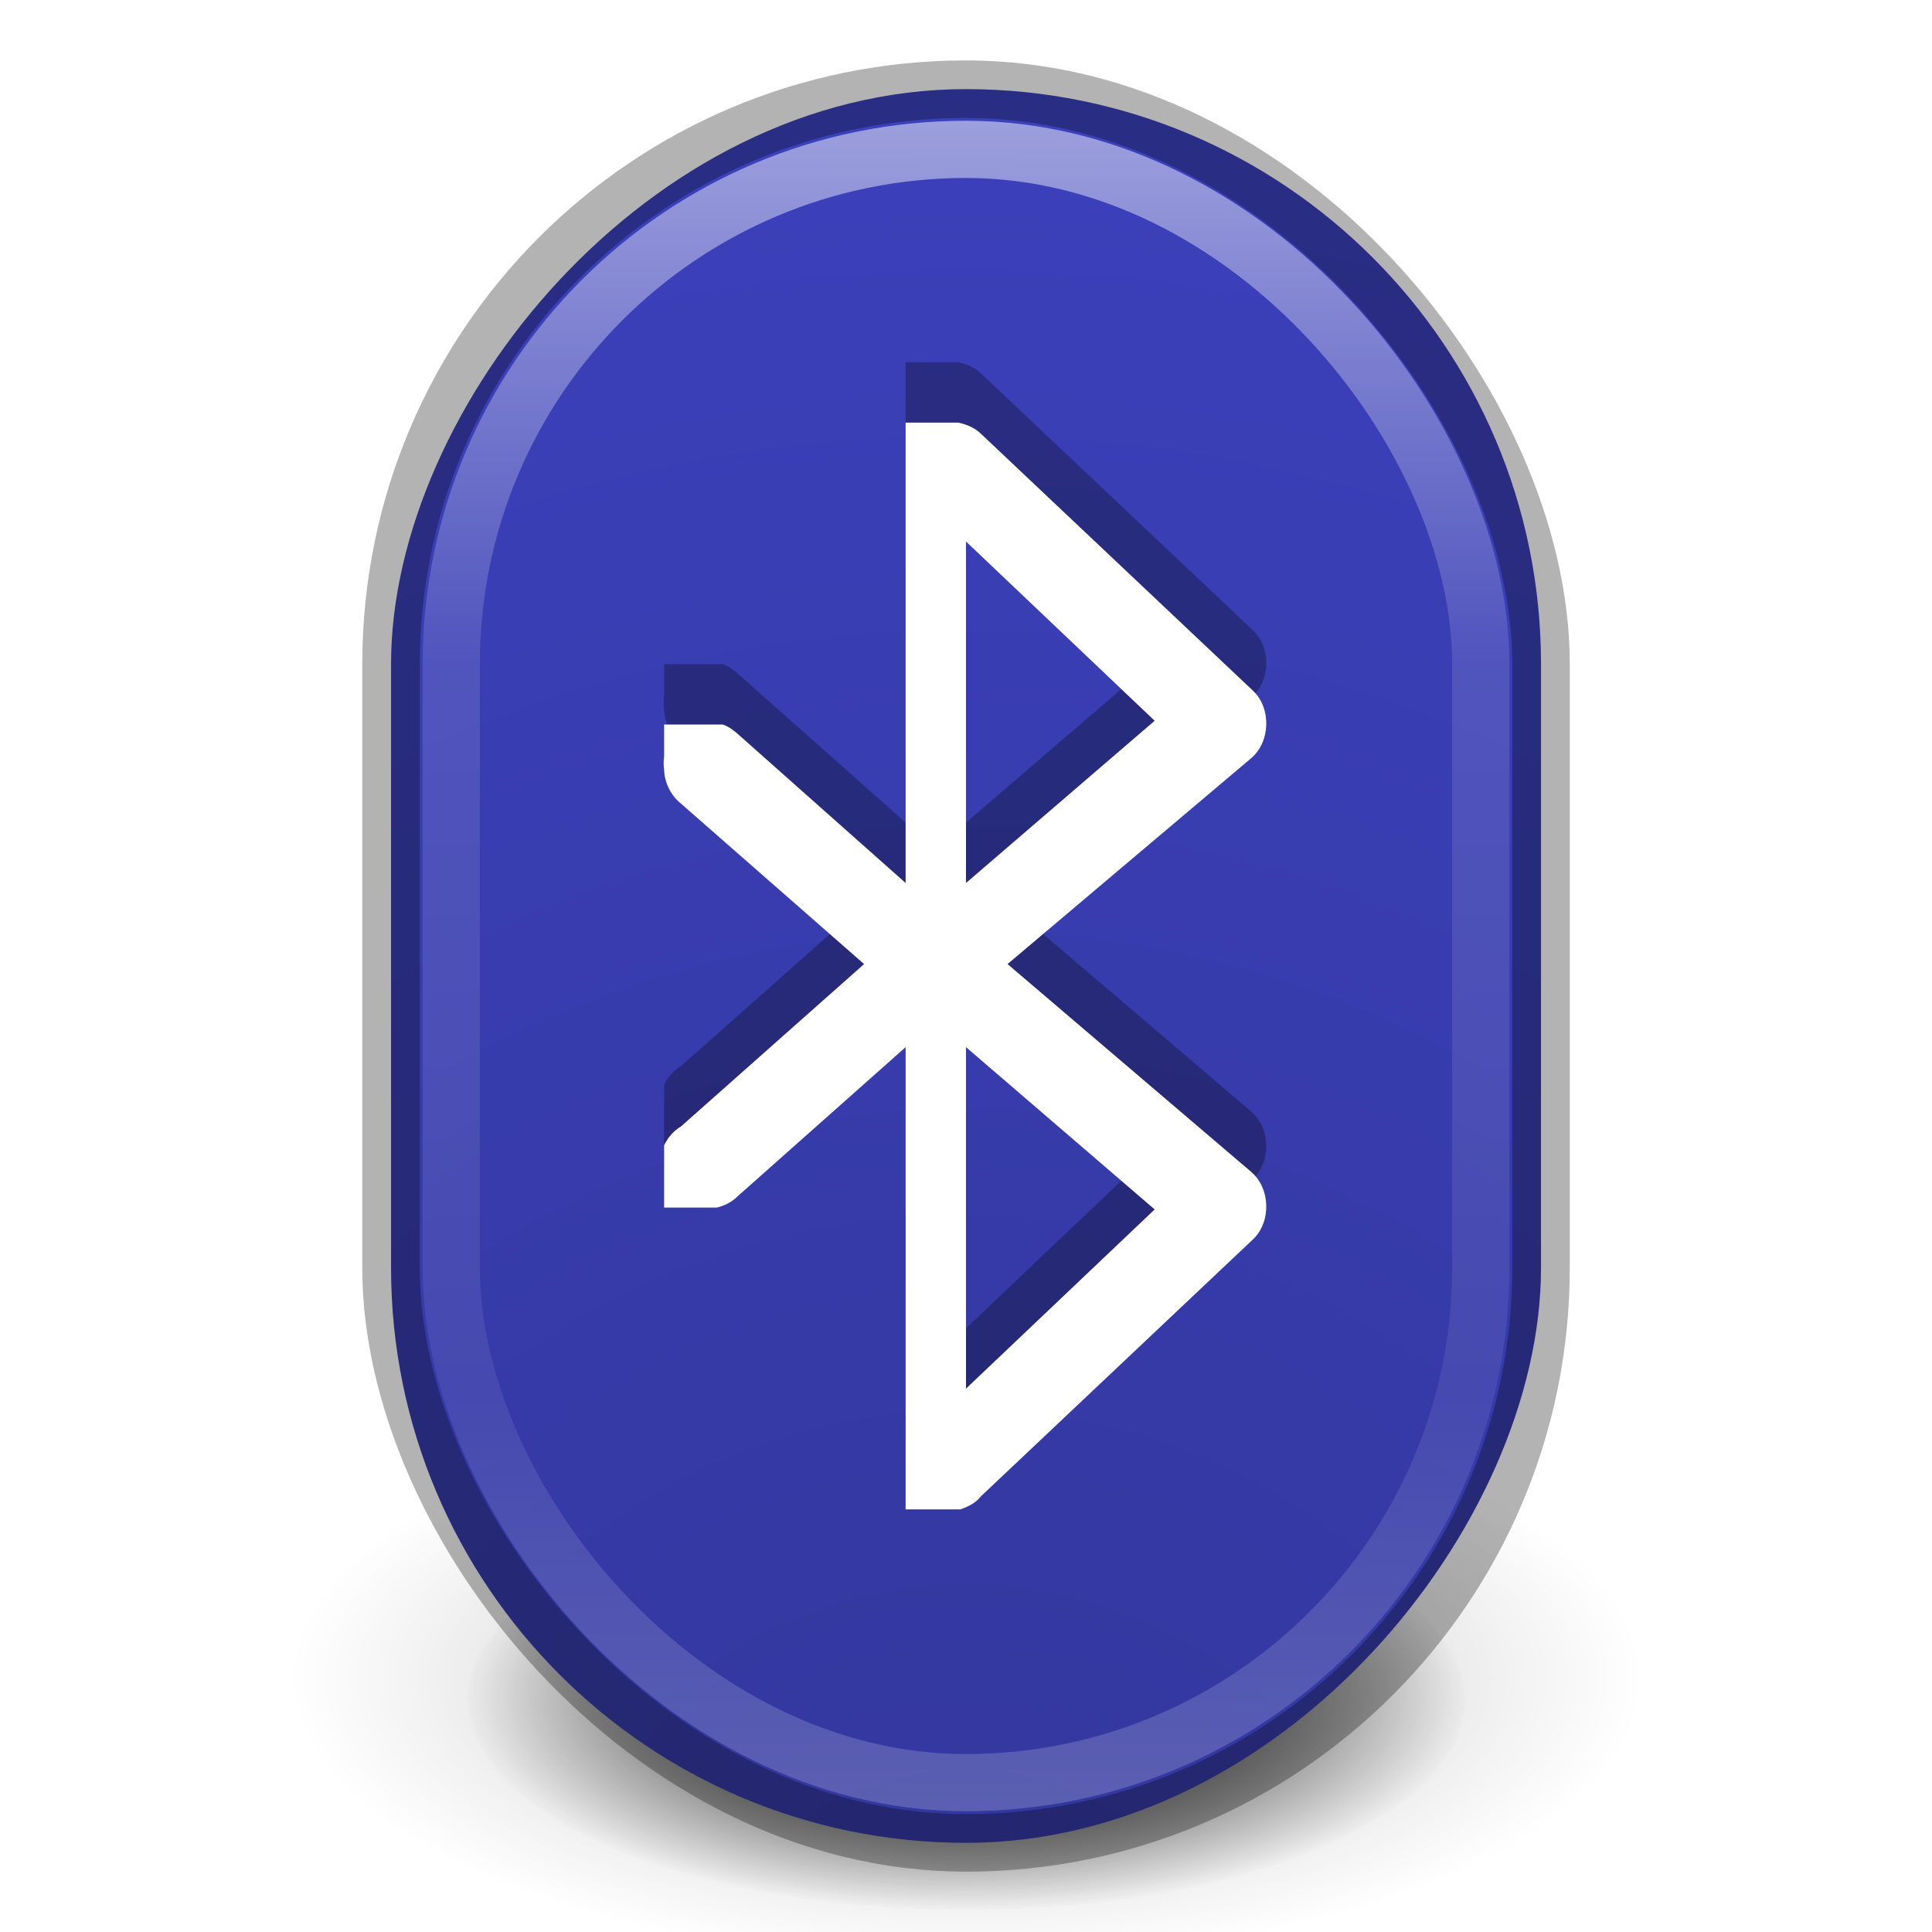 <?xml version="1.0" encoding="UTF-8" standalone="no"?>
<!-- Created with Inkscape (http://www.inkscape.org/) -->

<svg
   xmlns:dc="http://purl.org/dc/elements/1.1/"
   xmlns:cc="http://creativecommons.org/ns#"
   xmlns:rdf="http://www.w3.org/1999/02/22-rdf-syntax-ns#"
   xmlns:svg="http://www.w3.org/2000/svg"
   xmlns="http://www.w3.org/2000/svg"
   xmlns:xlink="http://www.w3.org/1999/xlink"
   xmlns:sodipodi="http://sodipodi.sourceforge.net/DTD/sodipodi-0.dtd"
   xmlns:inkscape="http://www.inkscape.org/namespaces/inkscape"
   version="1.1"
   width="32"
   height="32"
   id="svg4103"
   inkscape:version="0.48.4 r9939"
   sodipodi:docname="bluetooth.svg">
  <sodipodi:namedview
     pagecolor="#ffffff"
     bordercolor="#666666"
     borderopacity="1"
     objecttolerance="10"
     gridtolerance="10"
     guidetolerance="10"
     inkscape:pageopacity="0"
     inkscape:pageshadow="2"
     inkscape:window-width="1364"
     inkscape:window-height="700"
     id="namedview35"
     showgrid="false"
     inkscape:zoom="1"
     inkscape:cx="16.463581"
     inkscape:cy="-2.1749568"
     inkscape:window-x="0"
     inkscape:window-y="28"
     inkscape:window-maximized="1"
     inkscape:current-layer="layer1">
    <inkscape:grid
       type="xygrid"
       id="grid3854" />
  </sodipodi:namedview>
  <defs
     id="defs4105">
    <linearGradient
       x1="-21.667"
       y1="29.199"
       x2="-21.667"
       y2="-5.799"
       id="linearGradient3054-2"
       xlink:href="#linearGradient3707-319-631-407-324-3-8-9-5-7-5-1"
       gradientUnits="userSpaceOnUse"
       gradientTransform="matrix(0.667,0,0,0.667,22.712,0.2)" />
    <linearGradient
       id="linearGradient3707-319-631-407-324-3-8-9-5-7-5-1">
      <stop
         id="stop3760-7-3-2-1-3-9-1"
         style="stop-color:#185f9a;stop-opacity:1"
         offset="0" />
      <stop
         id="stop3762-8-4-4-7-5-5-8"
         style="stop-color:#599ec9;stop-opacity:1"
         offset="1" />
    </linearGradient>
    <linearGradient
       x1="71.204"
       y1="6.238"
       x2="71.204"
       y2="44.341"
       id="linearGradient3050"
       xlink:href="#linearGradient4010"
       gradientUnits="userSpaceOnUse"
       gradientTransform="matrix(0.642,0,0,0.734,-29.944,-2.686)" />
    <linearGradient
       id="linearGradient4010">
      <stop
         id="stop4012"
         style="stop-color:#ffffff;stop-opacity:1"
         offset="0" />
      <stop
         id="stop4014"
         style="stop-color:#ffffff;stop-opacity:0.235"
         offset="0.324" />
      <stop
         id="stop4016"
         style="stop-color:#ffffff;stop-opacity:0.157"
         offset="0.761" />
      <stop
         id="stop4018"
         style="stop-color:#ffffff;stop-opacity:0.392"
         offset="1" />
    </linearGradient>
    <radialGradient
       cx="3.972"
       cy="8.45"
       r="20"
       fx="3.972"
       fy="8.45"
       id="radialGradient3057"
       xlink:href="#linearGradient2867-449-88-871-390-598-476-591-434-148-57-177-3-8-3"
       gradientUnits="userSpaceOnUse"
       gradientTransform="matrix(0,1.772,-1.676,-4.8218737e-8,30.163,-9.65)" />
    <linearGradient
       id="linearGradient2867-449-88-871-390-598-476-591-434-148-57-177-3-8-3">
      <stop
         id="stop3750-8-9-1"
         style="stop-color:#90dbec;stop-opacity:1"
         offset="0" />
      <stop
         id="stop3752-3-2-8"
         style="stop-color:#42baea;stop-opacity:1"
         offset="0.262" />
      <stop
         id="stop3754-7-2-1"
         style="stop-color:#3689e6;stop-opacity:1"
         offset="0.705" />
      <stop
         id="stop3756-9-3-3"
         style="stop-color:#2b63a0;stop-opacity:1"
         offset="1" />
    </linearGradient>
    <radialGradient
       cx="27"
       cy="45.047"
       r="17.625"
       id="radialGradient3904"
       gradientUnits="userSpaceOnUse"
       gradientTransform="matrix(0.915,0,6.5816e-6,0.209,-0.717,35.213)">
      <stop
         id="stop8694"
         style="stop-color:#000000;stop-opacity:1"
         offset="0" />
      <stop
         id="stop8696"
         style="stop-color:#000000;stop-opacity:0"
         offset="1" />
    </radialGradient>
    <radialGradient
       cx="27"
       cy="45.047"
       r="17.625"
       id="radialGradient4099"
       xlink:href="#radialGradient3904"
       gradientUnits="userSpaceOnUse"
       gradientTransform="matrix(0.509,0,3.6564445e-6,0.17,2.268,21.394)" />
    <linearGradient
       x1="-21.667"
       y1="29.199"
       x2="-21.667"
       y2="-5.799"
       id="linearGradient4101"
       xlink:href="#linearGradient3707-319-631-407-324-3-8-9-5-7-5-1"
       gradientUnits="userSpaceOnUse"
       gradientTransform="matrix(0.667,0,0,0.667,22.712,0.2)" />
    <linearGradient
       inkscape:collect="always"
       xlink:href="#linearGradient4010"
       id="linearGradient3018"
       gradientUnits="userSpaceOnUse"
       gradientTransform="matrix(0.642,0,0,0.734,-29.944,-2.686)"
       x1="71.204"
       y1="6.238"
       x2="71.204"
       y2="44.341" />
    <linearGradient
       inkscape:collect="always"
       xlink:href="#outerBackgroundGradient-1"
       id="linearGradient5576"
       gradientUnits="userSpaceOnUse"
       gradientTransform="matrix(0,-1,1,0,-12,300)"
       x1="35"
       y1="156"
       x2="253"
       y2="156" />
    <linearGradient
       id="outerBackgroundGradient-1">
      <stop
         style="stop-color:#32369a;stop-opacity:1;"
         offset="0"
         id="stop3864-8-6-43" />
      <stop
         style="stop-color:#3c41be;stop-opacity:1;"
         offset="1"
         id="stop3866-9-1-4" />
    </linearGradient>
    <radialGradient
       inkscape:collect="always"
       xlink:href="#outerBackgroundGradient-1"
       id="radialGradient3843"
       gradientUnits="userSpaceOnUse"
       gradientTransform="matrix(0,1.772,-1.676,-4.8218737e-8,30.163,-41.65)"
       cx="3.972"
       cy="8.45"
       fx="3.972"
       fy="8.45"
       r="20" />
    <radialGradient
       inkscape:collect="always"
       xlink:href="#linearGradient26113-9-3-1"
       id="radialGradient3755"
       gradientUnits="userSpaceOnUse"
       gradientTransform="matrix(1,0,0,0.37,0,24.512)"
       cx="24.85"
       cy="38.909"
       fx="24.85"
       fy="38.909"
       r="20.203" />
    <linearGradient
       inkscape:collect="always"
       id="linearGradient26113-9-3-1">
      <stop
         style="stop-color: rgb(0, 0, 0); stop-opacity: 1;"
         offset="0"
         id="stop26115-7-7-9" />
      <stop
         style="stop-color: rgb(0, 0, 0); stop-opacity: 0;"
         offset="1"
         id="stop26117-3-7-8" />
    </linearGradient>
    <radialGradient
       r="20.203"
       fy="38.909"
       fx="24.85"
       cy="38.909"
       cx="24.85"
       gradientTransform="matrix(1.009,0,0,0.373,-0.211,24.39)"
       gradientUnits="userSpaceOnUse"
       id="radialGradient3972"
       xlink:href="#linearGradient26121-3-8-2"
       inkscape:collect="always" />
    <linearGradient
       inkscape:collect="always"
       id="linearGradient26121-3-8-2">
      <stop
         style="stop-color: rgb(0, 0, 0); stop-opacity: 1;"
         offset="0"
         id="stop26123-4-7-8" />
      <stop
         style="stop-color: rgb(0, 0, 0); stop-opacity: 0;"
         offset="1"
         id="stop26125-3-9-9" />
    </linearGradient>
    <radialGradient
       r="20.203"
       fy="38.909"
       fx="24.85"
       cy="38.909"
       cx="24.85"
       gradientTransform="matrix(1.009,0,0,0.373,-0.211,24.39)"
       gradientUnits="userSpaceOnUse"
       id="radialGradient3988"
       xlink:href="#linearGradient26121-3-8-2"
       inkscape:collect="always" />
    <radialGradient
       inkscape:collect="always"
       xlink:href="#linearGradient26121-3-8-2"
       id="radialGradient3952"
       gradientUnits="userSpaceOnUse"
       gradientTransform="matrix(1.009,0,0,0.373,-0.211,24.39)"
       cx="24.85"
       cy="38.909"
       fx="24.85"
       fy="38.909"
       r="20.203" />
    <radialGradient
       inkscape:collect="always"
       xlink:href="#linearGradient26113-9-3-1"
       id="radialGradient3954"
       gradientUnits="userSpaceOnUse"
       gradientTransform="matrix(1,0,0,0.37,0,24.512)"
       cx="24.85"
       cy="38.909"
       fx="24.85"
       fy="38.909"
       r="20.203" />
    <radialGradient
       inkscape:collect="always"
       xlink:href="#linearGradient26121-3-8-2"
       id="radialGradient3959"
       gradientUnits="userSpaceOnUse"
       gradientTransform="matrix(1.009,0,0,0.373,-0.211,24.39)"
       cx="24.85"
       cy="38.909"
       fx="24.85"
       fy="38.909"
       r="20.203" />
    <radialGradient
       inkscape:collect="always"
       xlink:href="#linearGradient26113-9-3-1"
       id="radialGradient3961"
       gradientUnits="userSpaceOnUse"
       gradientTransform="matrix(1,0,0,0.37,0,24.512)"
       cx="24.85"
       cy="38.909"
       fx="24.85"
       fy="38.909"
       r="20.203" />
  </defs>
  <g
     inkscape:groupmode="layer"
     id="layer1"
     inkscape:label="Background">
    <g
       id="g3948"
       transform="matrix(0.8,0,0,1,-139.2,-114.209)">
      <path
         transform="matrix(0.511,0,0,0.466,181.306,124.232)"
         d="m 45.053,38.909 c 0,4.128 -9.045,7.475 -20.203,7.475 -11.158,0 -20.203,-3.347 -20.203,-7.475 0,-4.128 9.045,-7.475 20.203,-7.475 11.158,0 20.203,3.347 20.203,7.475 z"
         sodipodi:ry="7.4751287"
         sodipodi:rx="20.203051"
         sodipodi:cy="38.908627"
         sodipodi:cx="24.849752"
         id="path8606"
         style="fill:url(#radialGradient3959);fill-opacity:1;stroke:none;display:inline;filter:url(#filter5927);enable-background:new"
         sodipodi:type="arc" />
      <path
         sodipodi:type="arc"
         style="opacity:0.518;fill:url(#radialGradient3961);fill-opacity:1;stroke:none;display:inline;filter:url(#filter5788);enable-background:new"
         id="path8608"
         sodipodi:cx="24.849752"
         sodipodi:cy="38.908627"
         sodipodi:rx="20.203051"
         sodipodi:ry="7.4751287"
         d="m 45.053,38.909 c 0,4.128 -9.045,7.475 -20.203,7.475 -11.158,0 -20.203,-3.347 -20.203,-7.475 0,-4.128 9.045,-7.475 20.203,-7.475 11.158,0 20.203,3.347 20.203,7.475 z"
         transform="matrix(0.691,0,0,0.63,176.84,117.492)" />
    </g>
    <rect
       style="color:#000000;fill:url(#radialGradient3843);fill-opacity:1;fill-rule:nonzero;stroke:none;stroke-width:0.953;marker:none;visibility:visible;display:inline;overflow:visible;enable-background:accumulate"
       id="rect3363"
       y="-30.523"
       x="6.477"
       ry="9.523"
       rx="9.523"
       height="29.047"
       width="19.047"
       transform="scale(1,-1)" />
    <rect
       style="opacity:0.5;color:#000000;fill:none;stroke:url(#linearGradient3018);stroke-width:0.948;stroke-linecap:round;stroke-linejoin:round;stroke-miterlimit:4;stroke-opacity:1;stroke-dasharray:none;stroke-dashoffset:0;marker:none;visibility:visible;display:inline;overflow:visible;enable-background:accumulate"
       id="rect3365"
       y="2.474"
       x="7.474"
       ry="8.526"
       rx="8.526"
       height="27.052"
       width="17.052" />
    <rect
       style="opacity:0.3;color:#000000;fill:none;stroke:#000000;stroke-width:0.953;stroke-linecap:round;stroke-linejoin:round;stroke-miterlimit:4;stroke-opacity:1;stroke-dasharray:none;stroke-dashoffset:0;marker:none;visibility:visible;display:inline;overflow:visible;enable-background:accumulate"
       id="rect3363-5"
       y="1.477"
       x="6.477"
       ry="9.523"
       rx="9.523"
       height="29.047"
       width="19.047" />
  </g>
  <g
     inkscape:groupmode="layer"
     id="layer2"
     inkscape:label="Symbol">
    <path
       sodipodi:nodetypes="cccccccccccccccccccccccccccccccccccccccccc"
       inkscape:connector-curvature="0"
       id="path3881"
       d="m 15,6 c 0,0 0,7.576 0,7.625 L 12.219,11.156 C 12.143,11.089 12.065,11.032 11.969,11 L 11.5,11 11,11 l 0,0.531 c -0.011,0.072 -0.011,0.146 0,0.219 0.007,0.216 0.112,0.427 0.281,0.562 l 3.031,2.656 -3.031,2.688 C 11.158,17.729 11.062,17.84 11,17.969 l 0,0.688 0,0.344 0.469,0 0.406,0 c 0.131,-0.033 0.248,-0.092 0.344,-0.188 L 15,16.344 l 0,3.281 0,3.344 0,0.719 0,0.312 0.344,0 0.562,0 c 0.135,-0.046 0.256,-0.106 0.344,-0.219 l 4.5,-4.25 c 0.31,-0.289 0.295,-0.853 -0.031,-1.125 l -4.031,-3.438 4.031,-3.406 c 0.326,-0.272 0.342,-0.836 0.031,-1.125 l -4.5,-4.25 C 16.149,6.087 16.014,6.031 15.875,6 L 15.562,6 z M 16,7.969 19.125,10.938 16,13.625 z m 0,8.375 3.125,2.688 L 16,22 z"
       style="color:#bebebe;fill:#000000;fill-opacity:1;stroke-width:2;opacity:0.3" />
    <path
       style="color:#bebebe;fill:#ffffff;stroke-width:2"
       d="m 15,7 c 0,0 0,7.576 0,7.625 L 12.219,12.156 C 12.143,12.089 12.065,12.032 11.969,12 L 11.5,12 11,12 l 0,0.531 c -0.011,0.072 -0.011,0.146 0,0.219 0.007,0.216 0.112,0.427 0.281,0.562 l 3.031,2.656 -3.031,2.688 C 11.158,18.729 11.062,18.84 11,18.969 l 0,0.688 0,0.344 0.469,0 0.406,0 c 0.131,-0.033 0.248,-0.092 0.344,-0.188 L 15,17.344 l 0,3.281 0,3.344 0,0.719 0,0.312 0.344,0 0.562,0 c 0.135,-0.046 0.256,-0.106 0.344,-0.219 l 4.5,-4.25 c 0.31,-0.289 0.295,-0.853 -0.031,-1.125 l -4.031,-3.438 4.031,-3.406 c 0.326,-0.272 0.342,-0.836 0.031,-1.125 l -4.5,-4.25 C 16.149,7.087 16.014,7.031 15.875,7 L 15.562,7 z M 16,8.969 19.125,11.938 16,14.625 z m 0,8.375 3.125,2.688 L 16,23 z"
       id="rect8730"
       inkscape:connector-curvature="0"
       sodipodi:nodetypes="cccccccccccccccccccccccccccccccccccccccccc" />
  </g>
</svg>
